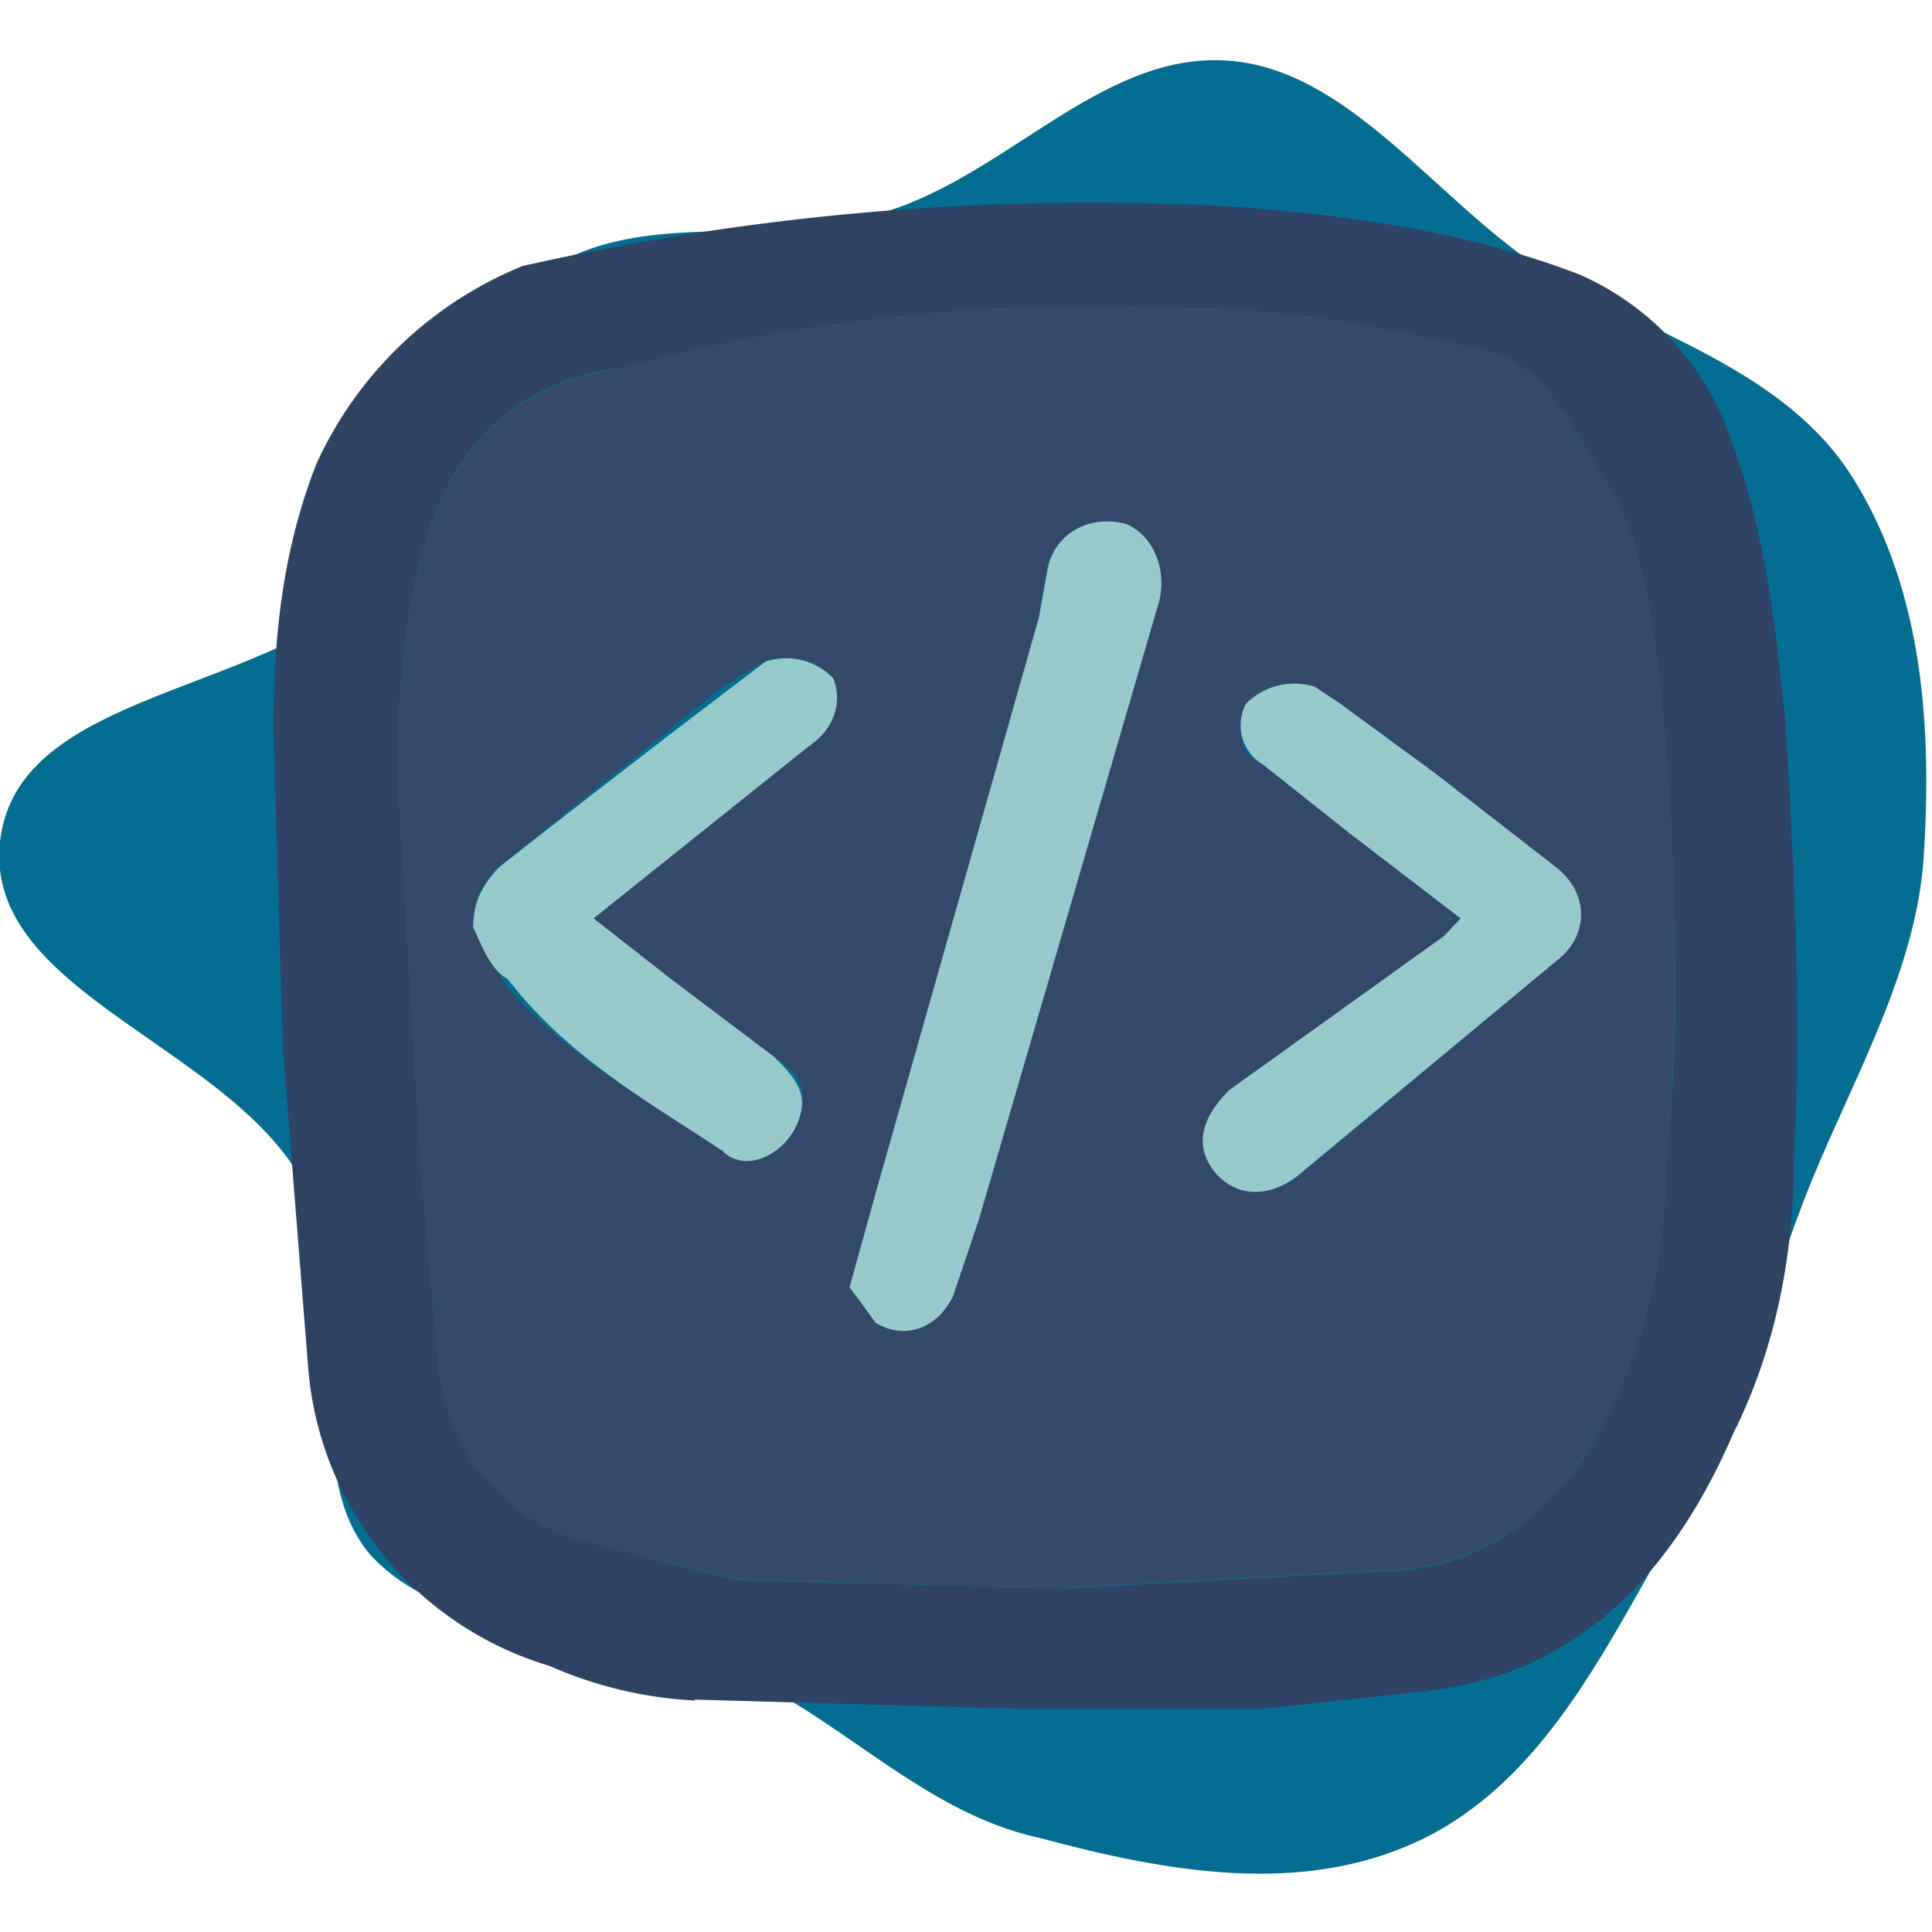 <svg xmlns="http://www.w3.org/2000/svg" fill="none" viewBox="0 0 207 207"><g clip-path="url(#a)"><path fill="#036D92" d="M111.3 196.9c13.8 3.7 28.5 6.4 41.4 0 12.9-6.5 19.3-20.3 26.7-33.1 6.4-11 9.2-23 13.8-35 4.6-12 12-24 12.9-36.8.9-13.8 0-28.5-7.4-40.5-7.3-12-22-15.6-34-23-11-7.3-20.3-21.1-33.1-22-13.8-1-24 12.8-37.8 16.5-11 3.7-25.7-1-35.8 6.4-10.2 7.4-8.3 24-16.6 32.2-12 13-39.6 12-41.4 28.6-1.8 16.5 25.8 22 33.1 37.7 6.5 11-1.8 28.5 6.5 38.6 9.2 10.1 25.7 6.5 37.7 12 12 4.6 21.1 15.6 34 18.4Z"/><path fill="#2E4364" d="M74.5 182.2a44 44 0 0 1-15.6-3.7A36.4 36.4 0 0 1 33 146.3l-2.7-34-1-34.1c0-10.1 1-19.3 4.6-28.5A41.4 41.4 0 0 1 56 28.5a276 276 0 0 1 75.5-6.4c12.8.9 25.7 2.7 37.7 7.3a29.8 29.8 0 0 1 16.5 18.4c3.7 10.2 4.6 20.3 5.6 29.5.9 15.6 1.8 31.3.9 46.9 0 10.1-1.9 20.2-6.5 29.4-6.4 14.8-16.5 25.8-33 27.6l-17.6 1.9h-25.7l-35-1Zm39.6-12 33.1-1.8c9.2 0 15.6-3.7 21.2-10.2a58 58 0 0 0 10-32.2c2-18.4 1-36.8-.8-55.2-1-6.4-1.9-13.8-5.6-19.3l-2.7-4.6c-2.8-4.6-5.5-8.3-10.1-9.2-11-2.7-21.2-4.6-32.2-4.6-20.7.7-41.3 2.9-61.7 6.5-11 1.8-17.5 9.2-20.2 20.2-2.8 11-2.8 22-1.9 33.1l1.9 32.2 1.8 20.3c1 10 6.5 17.4 17.5 20.2l14.7 3.7 35 .9Z"/><path fill="#33496C" d="m114 170.2-34.9-1-14.7-3.6a21.4 21.4 0 0 1-17.5-20.2L45.1 125l-1.9-32c-.9-11-.9-22 1.9-33.1 2.7-11 9.2-18.4 20.2-20.2C85.4 34.2 106.2 32 127 33c11 0 21.1 1.9 32.2 4.6 4.6 1 7.3 4.6 10 9.2l2.8 4.6c3.7 5.5 4.6 12.9 5.6 19.3a283 283 0 0 1 .9 55.2 58 58 0 0 1-10.1 32.2 26.2 26.2 0 0 1-21.2 10.2l-33.1 1.8ZM91 138l2.8 3.7c2.8 1.8 6.5.9 8.3-2.8l2.8-8.3 19.3-66.2c1-3.7-1-7.4-3.7-8.3-3.7-.9-7.3 1-8.3 4.6l-.9 5.5L93.8 128l-2.7 10ZM63.6 98.4l23-18.4c2.7-1.8 3.7-4.6 2.7-7.3a7 7 0 0 0-7.3-1.9l-4.6 2.8-24 19.3a8.4 8.4 0 0 0-2.7 6.5l3.7 6.4c6.4 7.4 14.7 12 23 17.5 2.7 2.7 7.3 0 8.3-3.7.9-2.8 0-4.6-2.8-6.4l-11-8.3-8.3-6.5Zm92.9 0-1.8 1.9-23 16.5c-2.8 2.8-3.7 5.6-1.9 8.3 1.9 2.8 5.5 3.7 9.2 1l27.6-23c3.7-2.8 3.7-7.4 0-10.2l-12.9-10.1-10-7.4-2.8-1.8a7 7 0 0 0-7.4 1.8c-1 1.9-1 5.6 1.8 6.5l9.2 7.3 12 9.2Z"/><path fill="#96CACD" d="m91 138 2.8-10.1 17.5-61.7 1-5.5c.9-3.7 4.5-5.5 8.2-4.6 2.8 1 4.6 4.6 3.7 8.3l-19.3 66.2-2.8 8.3c-1.8 3.7-5.5 4.6-8.3 2.8l-2.7-3.7ZM63.6 98.4l8.3 6.5 11 8.3c1.8 1.8 3.7 3.6 2.8 6.4-1 3.7-5.6 6.4-8.3 3.7-8.3-5.5-16.6-10.1-23-18.4-1.9-1-2.8-3.7-3.7-5.5 0-2.8 1-4.6 2.8-6.5 9.4-7.4 19-14.8 28.5-22a7 7 0 0 1 7.3 1.8c1 2.7 0 5.5-2.7 7.3l-23 18.4Zm92.9 0-12-9.2-9.2-7.3a4.9 4.9 0 0 1-1.8-6.5c1.8-1.8 4.6-2.7 7.4-1.8l2.7 1.8 10.1 7.4 13 10.1c3.6 2.8 3.6 7.4 0 10.1L139 126c-3.7 2.8-7.3 1.9-9.2-.9-1.8-2.7-.9-5.5 1.9-8.3l23-16.5 1.8-1.9Z"/></g><defs><clipPath id="a"><path fill="#fff" d="M0 0h207v207H0z"/></clipPath></defs></svg>